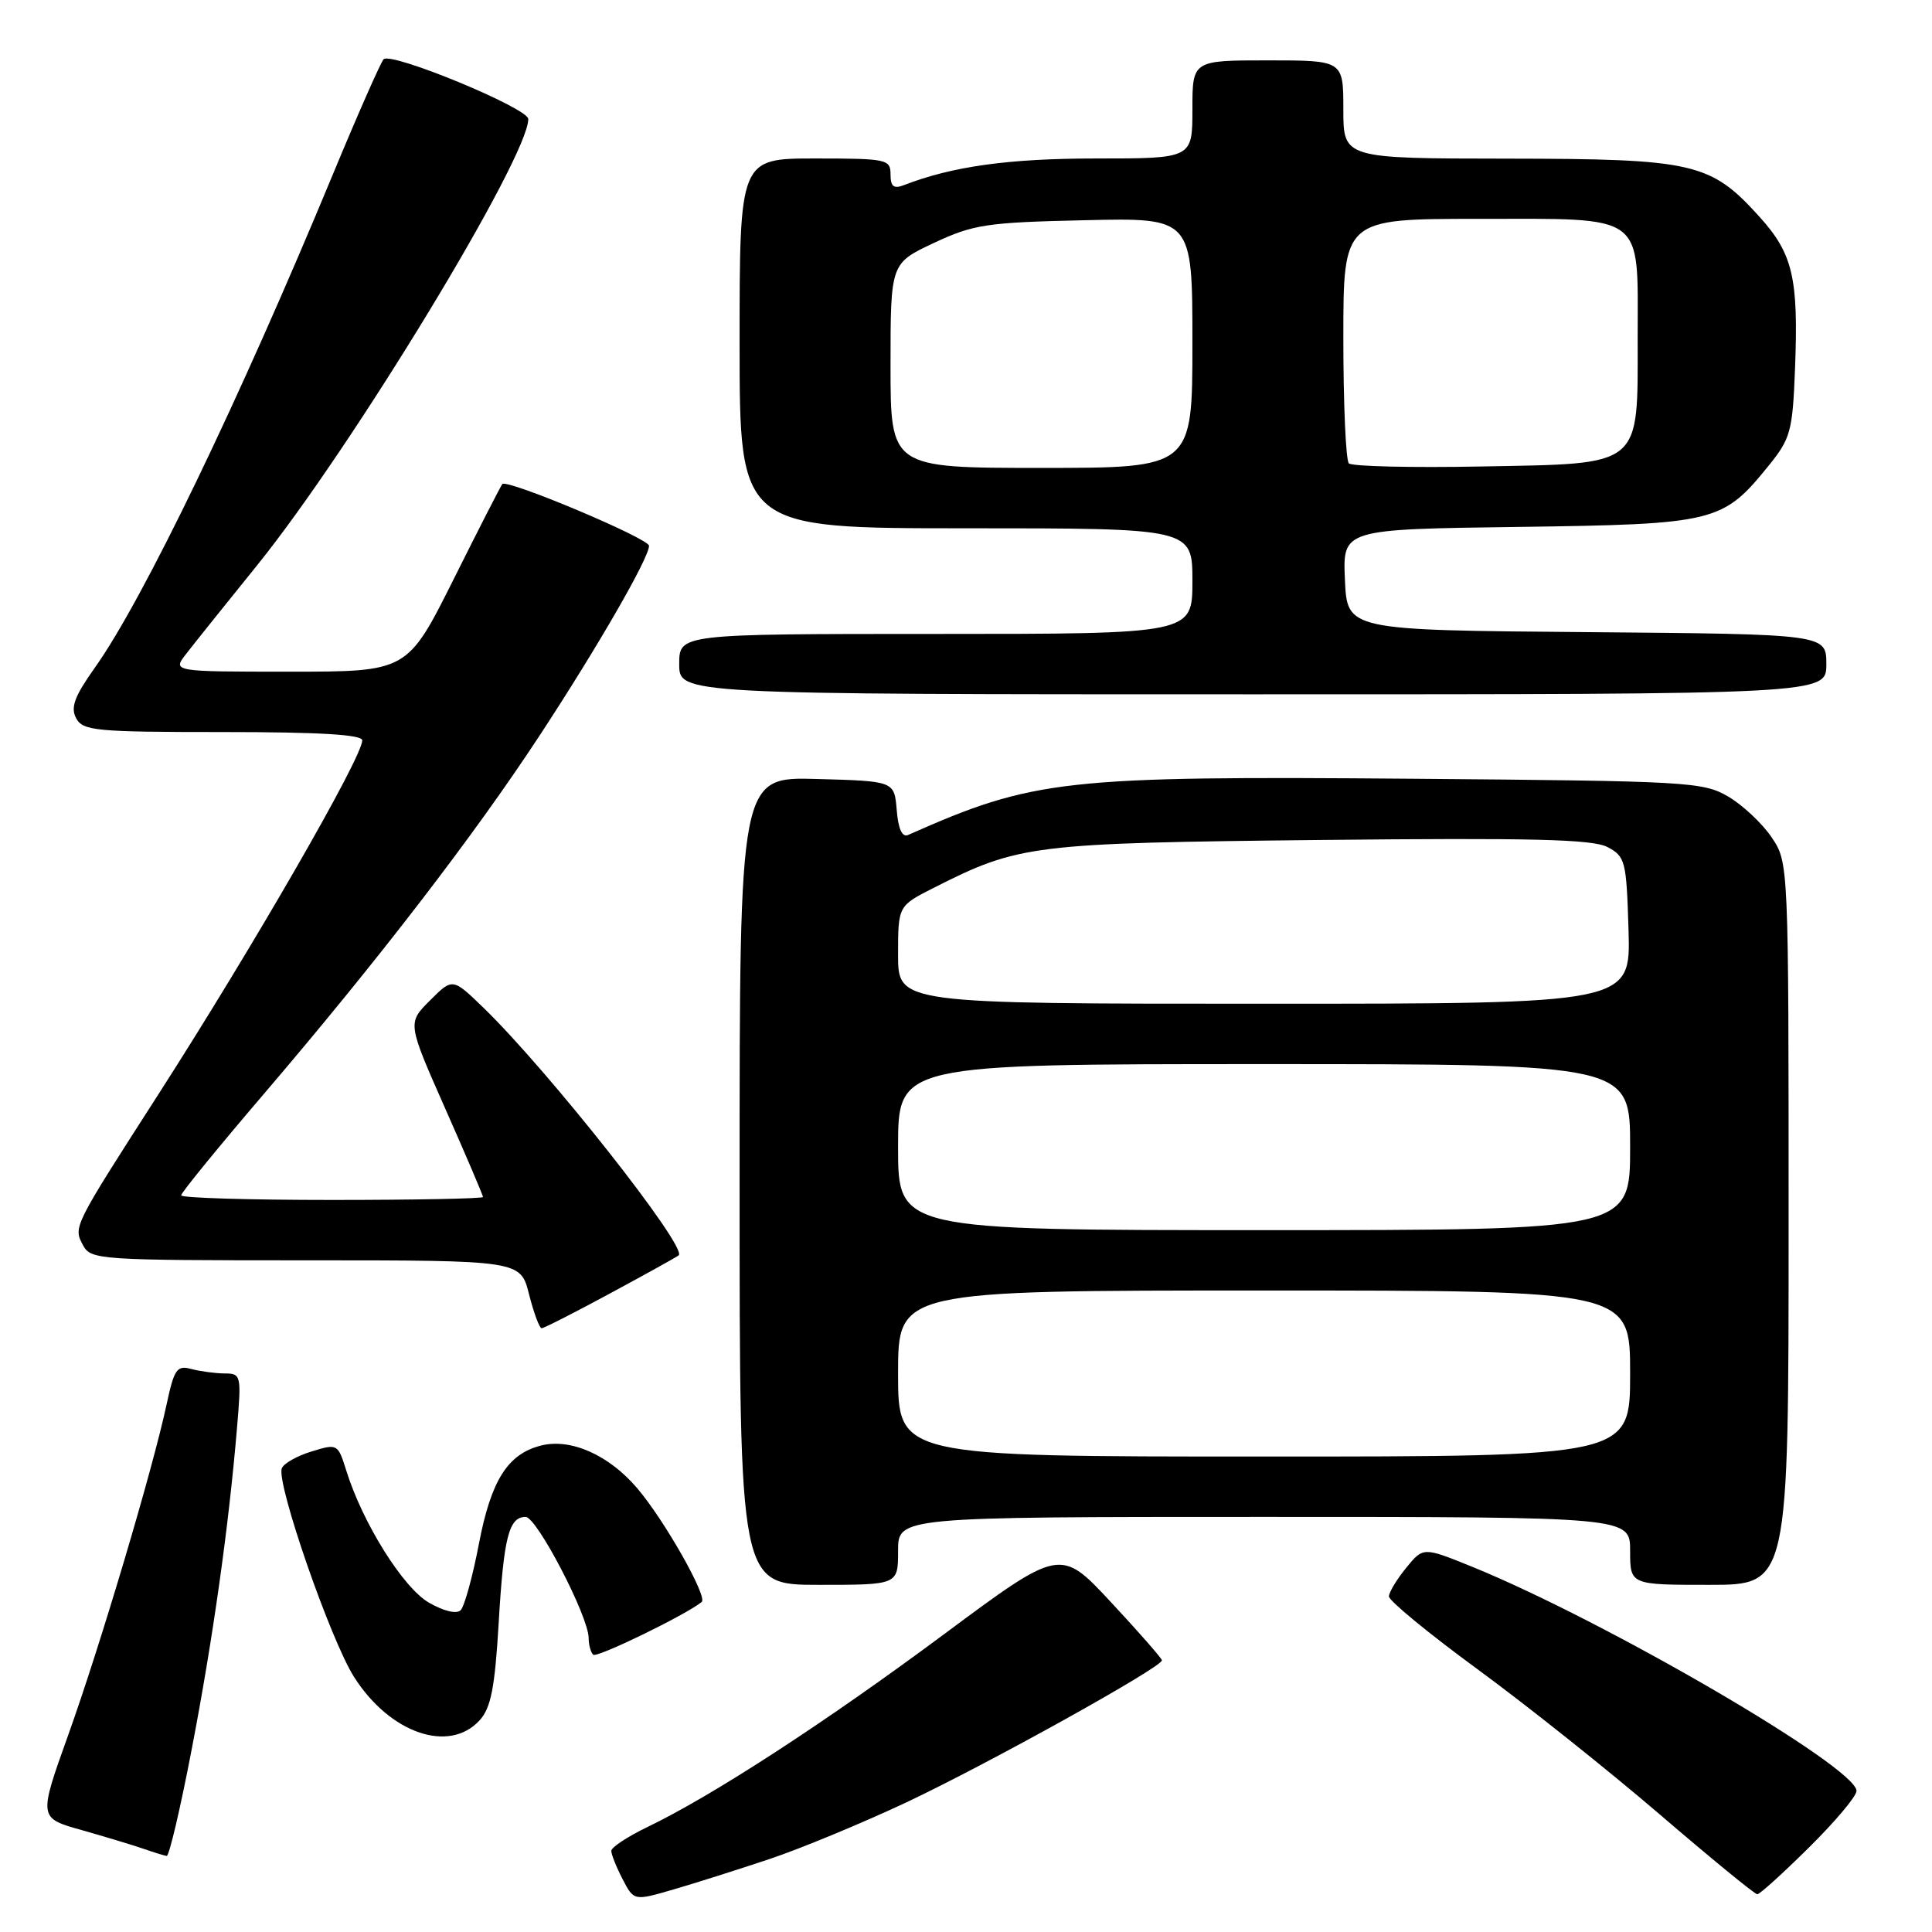<?xml version="1.0" encoding="UTF-8" standalone="no"?>
<!DOCTYPE svg PUBLIC "-//W3C//DTD SVG 1.1//EN" "http://www.w3.org/Graphics/SVG/1.1/DTD/svg11.dtd" >
<svg xmlns="http://www.w3.org/2000/svg" xmlns:xlink="http://www.w3.org/1999/xlink" version="1.1" viewBox="0 0 256 256">
 <g >
 <path fill="currentColor"
d=" M 102.00 246.32 C 106.12 244.94 114.22 241.58 120.00 238.87 C 130.85 233.76 154.03 220.88 153.96 220.00 C 153.93 219.72 150.90 216.26 147.21 212.30 C 140.50 205.09 140.50 205.09 125.00 216.61 C 109.31 228.26 94.42 237.94 85.75 242.11 C 83.14 243.37 81.00 244.78 81.00 245.25 C 81.00 245.72 81.67 247.40 82.50 249.00 C 84.00 251.89 84.00 251.89 89.25 250.36 C 92.14 249.52 97.88 247.70 102.00 246.32 Z  M 239.72 244.78 C 243.18 241.36 246.00 238.00 246.00 237.31 C 246.00 234.17 212.79 214.81 195.01 207.58 C 188.59 204.98 188.59 204.98 186.33 207.74 C 185.09 209.26 184.06 210.96 184.04 211.53 C 184.02 212.09 189.29 216.43 195.75 221.16 C 202.21 225.89 213.07 234.54 219.88 240.38 C 226.68 246.22 232.52 251.00 232.85 251.00 C 233.18 251.00 236.27 248.20 239.72 244.78 Z  M 25.41 231.75 C 28.20 217.25 30.31 202.29 31.40 189.25 C 32.00 182.21 31.95 182.00 29.76 181.99 C 28.52 181.98 26.53 181.71 25.35 181.40 C 23.44 180.88 23.08 181.40 22.08 186.07 C 20.23 194.71 13.29 218.03 9.06 229.84 C 5.10 240.89 5.10 240.89 10.80 242.49 C 13.93 243.38 17.62 244.49 19.00 244.97 C 20.38 245.45 21.77 245.88 22.09 245.92 C 22.41 245.96 23.91 239.59 25.41 231.75 Z  M 63.57 227.93 C 65.05 226.29 65.57 223.62 66.07 215.18 C 66.74 203.67 67.42 201.00 69.65 201.00 C 71.13 201.00 78.00 214.20 78.00 217.06 C 78.00 217.94 78.27 218.93 78.60 219.26 C 79.06 219.73 90.86 213.99 92.98 212.27 C 93.80 211.59 88.00 201.36 84.41 197.17 C 80.66 192.78 75.62 190.55 71.70 191.54 C 67.28 192.65 65.07 196.14 63.46 204.56 C 62.63 208.90 61.54 212.86 61.04 213.36 C 60.50 213.90 58.80 213.49 56.82 212.35 C 53.41 210.37 48.06 201.83 45.89 194.88 C 44.77 191.30 44.72 191.27 41.27 192.33 C 39.35 192.92 37.58 193.92 37.34 194.56 C 36.59 196.51 43.77 217.24 46.91 222.20 C 51.66 229.68 59.53 232.39 63.57 227.93 Z  M 119.00 205.50 C 119.00 201.00 119.00 201.00 167.50 201.00 C 216.00 201.00 216.00 201.00 216.00 205.50 C 216.00 210.00 216.00 210.00 226.50 210.00 C 237.00 210.00 237.00 210.00 237.00 162.15 C 237.00 114.30 237.00 114.30 234.75 110.95 C 233.51 109.11 230.92 106.68 229.00 105.55 C 225.66 103.60 223.73 103.49 187.50 103.19 C 140.87 102.81 137.00 103.24 120.32 110.64 C 119.54 110.98 119.02 109.83 118.82 107.33 C 118.50 103.50 118.50 103.50 108.25 103.22 C 98.00 102.93 98.00 102.93 98.00 156.47 C 98.00 210.00 98.00 210.00 108.50 210.00 C 119.00 210.00 119.00 210.00 119.00 205.50 Z  M 80.90 171.35 C 85.63 168.80 89.70 166.54 89.93 166.34 C 91.15 165.30 72.67 141.87 64.06 133.53 C 59.97 129.57 59.97 129.57 56.98 132.56 C 53.98 135.55 53.98 135.55 58.99 146.88 C 61.75 153.11 64.00 158.39 64.00 158.61 C 64.00 158.82 55.00 159.00 44.00 159.00 C 33.00 159.00 24.00 158.73 24.00 158.39 C 24.00 158.05 28.97 151.96 35.05 144.85 C 50.00 127.36 62.78 110.76 71.47 97.51 C 79.17 85.78 86.00 73.94 86.00 72.32 C 86.00 71.35 67.20 63.44 66.56 64.14 C 66.38 64.34 63.47 70.01 60.11 76.75 C 53.98 89.00 53.98 89.00 38.41 89.00 C 22.83 89.00 22.83 89.00 24.67 86.64 C 25.67 85.34 29.91 80.05 34.08 74.89 C 46.62 59.35 70.01 20.86 70.00 15.77 C 69.99 14.33 51.86 6.84 50.83 7.85 C 50.47 8.21 47.46 15.02 44.15 23.00 C 31.64 53.20 18.96 79.48 12.59 88.44 C 9.87 92.27 9.32 93.74 10.09 95.17 C 10.99 96.84 12.66 97.00 29.54 97.00 C 42.30 97.00 48.00 97.34 48.00 98.10 C 48.00 100.36 33.63 125.30 20.99 145.00 C 9.64 162.67 9.70 162.56 11.00 165.00 C 12.03 166.93 13.09 167.00 40.52 167.00 C 68.97 167.00 68.97 167.00 70.10 171.50 C 70.73 173.97 71.48 176.00 71.77 176.00 C 72.06 176.00 76.17 173.91 80.90 171.35 Z  M 242.00 88.01 C 242.00 84.03 242.00 84.03 210.25 83.76 C 178.50 83.50 178.50 83.50 178.21 76.82 C 177.91 70.13 177.91 70.13 201.21 69.82 C 227.36 69.46 228.26 69.24 234.39 61.66 C 237.26 58.11 237.53 57.14 237.85 48.86 C 238.32 36.87 237.57 33.64 233.19 28.78 C 226.67 21.55 224.52 21.05 199.75 21.02 C 178.00 21.00 178.00 21.00 178.00 14.50 C 178.00 8.00 178.00 8.00 168.00 8.00 C 158.00 8.00 158.00 8.00 158.00 14.50 C 158.00 21.00 158.00 21.00 145.21 21.00 C 133.69 21.00 126.18 22.04 119.75 24.54 C 118.42 25.05 118.00 24.71 118.00 23.11 C 118.00 21.10 117.50 21.00 108.00 21.00 C 98.00 21.00 98.00 21.00 98.00 45.50 C 98.00 70.00 98.00 70.00 128.00 70.00 C 158.00 70.00 158.00 70.00 158.00 77.00 C 158.00 84.00 158.00 84.00 124.00 84.00 C 90.00 84.00 90.00 84.00 90.00 88.00 C 90.00 92.00 90.00 92.00 166.00 92.00 C 242.00 92.00 242.00 92.00 242.00 88.01 Z  M 119.00 182.00 C 119.00 171.00 119.00 171.00 167.50 171.00 C 216.00 171.00 216.00 171.00 216.00 182.00 C 216.00 193.00 216.00 193.00 167.50 193.00 C 119.00 193.00 119.00 193.00 119.00 182.00 Z  M 119.00 152.00 C 119.00 141.00 119.00 141.00 167.50 141.00 C 216.00 141.00 216.00 141.00 216.00 152.00 C 216.00 163.00 216.00 163.00 167.50 163.00 C 119.00 163.00 119.00 163.00 119.00 152.00 Z  M 119.00 126.52 C 119.00 120.03 119.00 120.03 123.75 117.63 C 135.02 111.92 136.75 111.71 175.00 111.30 C 202.97 111.01 211.03 111.20 213.00 112.24 C 215.37 113.49 215.51 114.06 215.79 123.28 C 216.07 133.00 216.07 133.00 167.54 133.00 C 119.00 133.00 119.00 133.00 119.00 126.52 Z  M 118.00 48.44 C 118.00 34.89 118.00 34.89 123.75 32.19 C 129.00 29.73 130.73 29.47 143.75 29.18 C 158.00 28.85 158.00 28.85 158.00 45.43 C 158.00 62.00 158.00 62.00 138.00 62.00 C 118.00 62.00 118.00 62.00 118.00 48.44 Z  M 178.73 61.40 C 178.33 61.00 178.00 53.54 178.00 44.83 C 178.00 29.00 178.00 29.00 195.85 29.00 C 218.24 29.00 217.00 28.08 217.00 44.72 C 217.00 62.07 217.79 61.41 196.32 61.81 C 187.05 61.99 179.13 61.80 178.73 61.40 Z "/>
</g>
</svg>